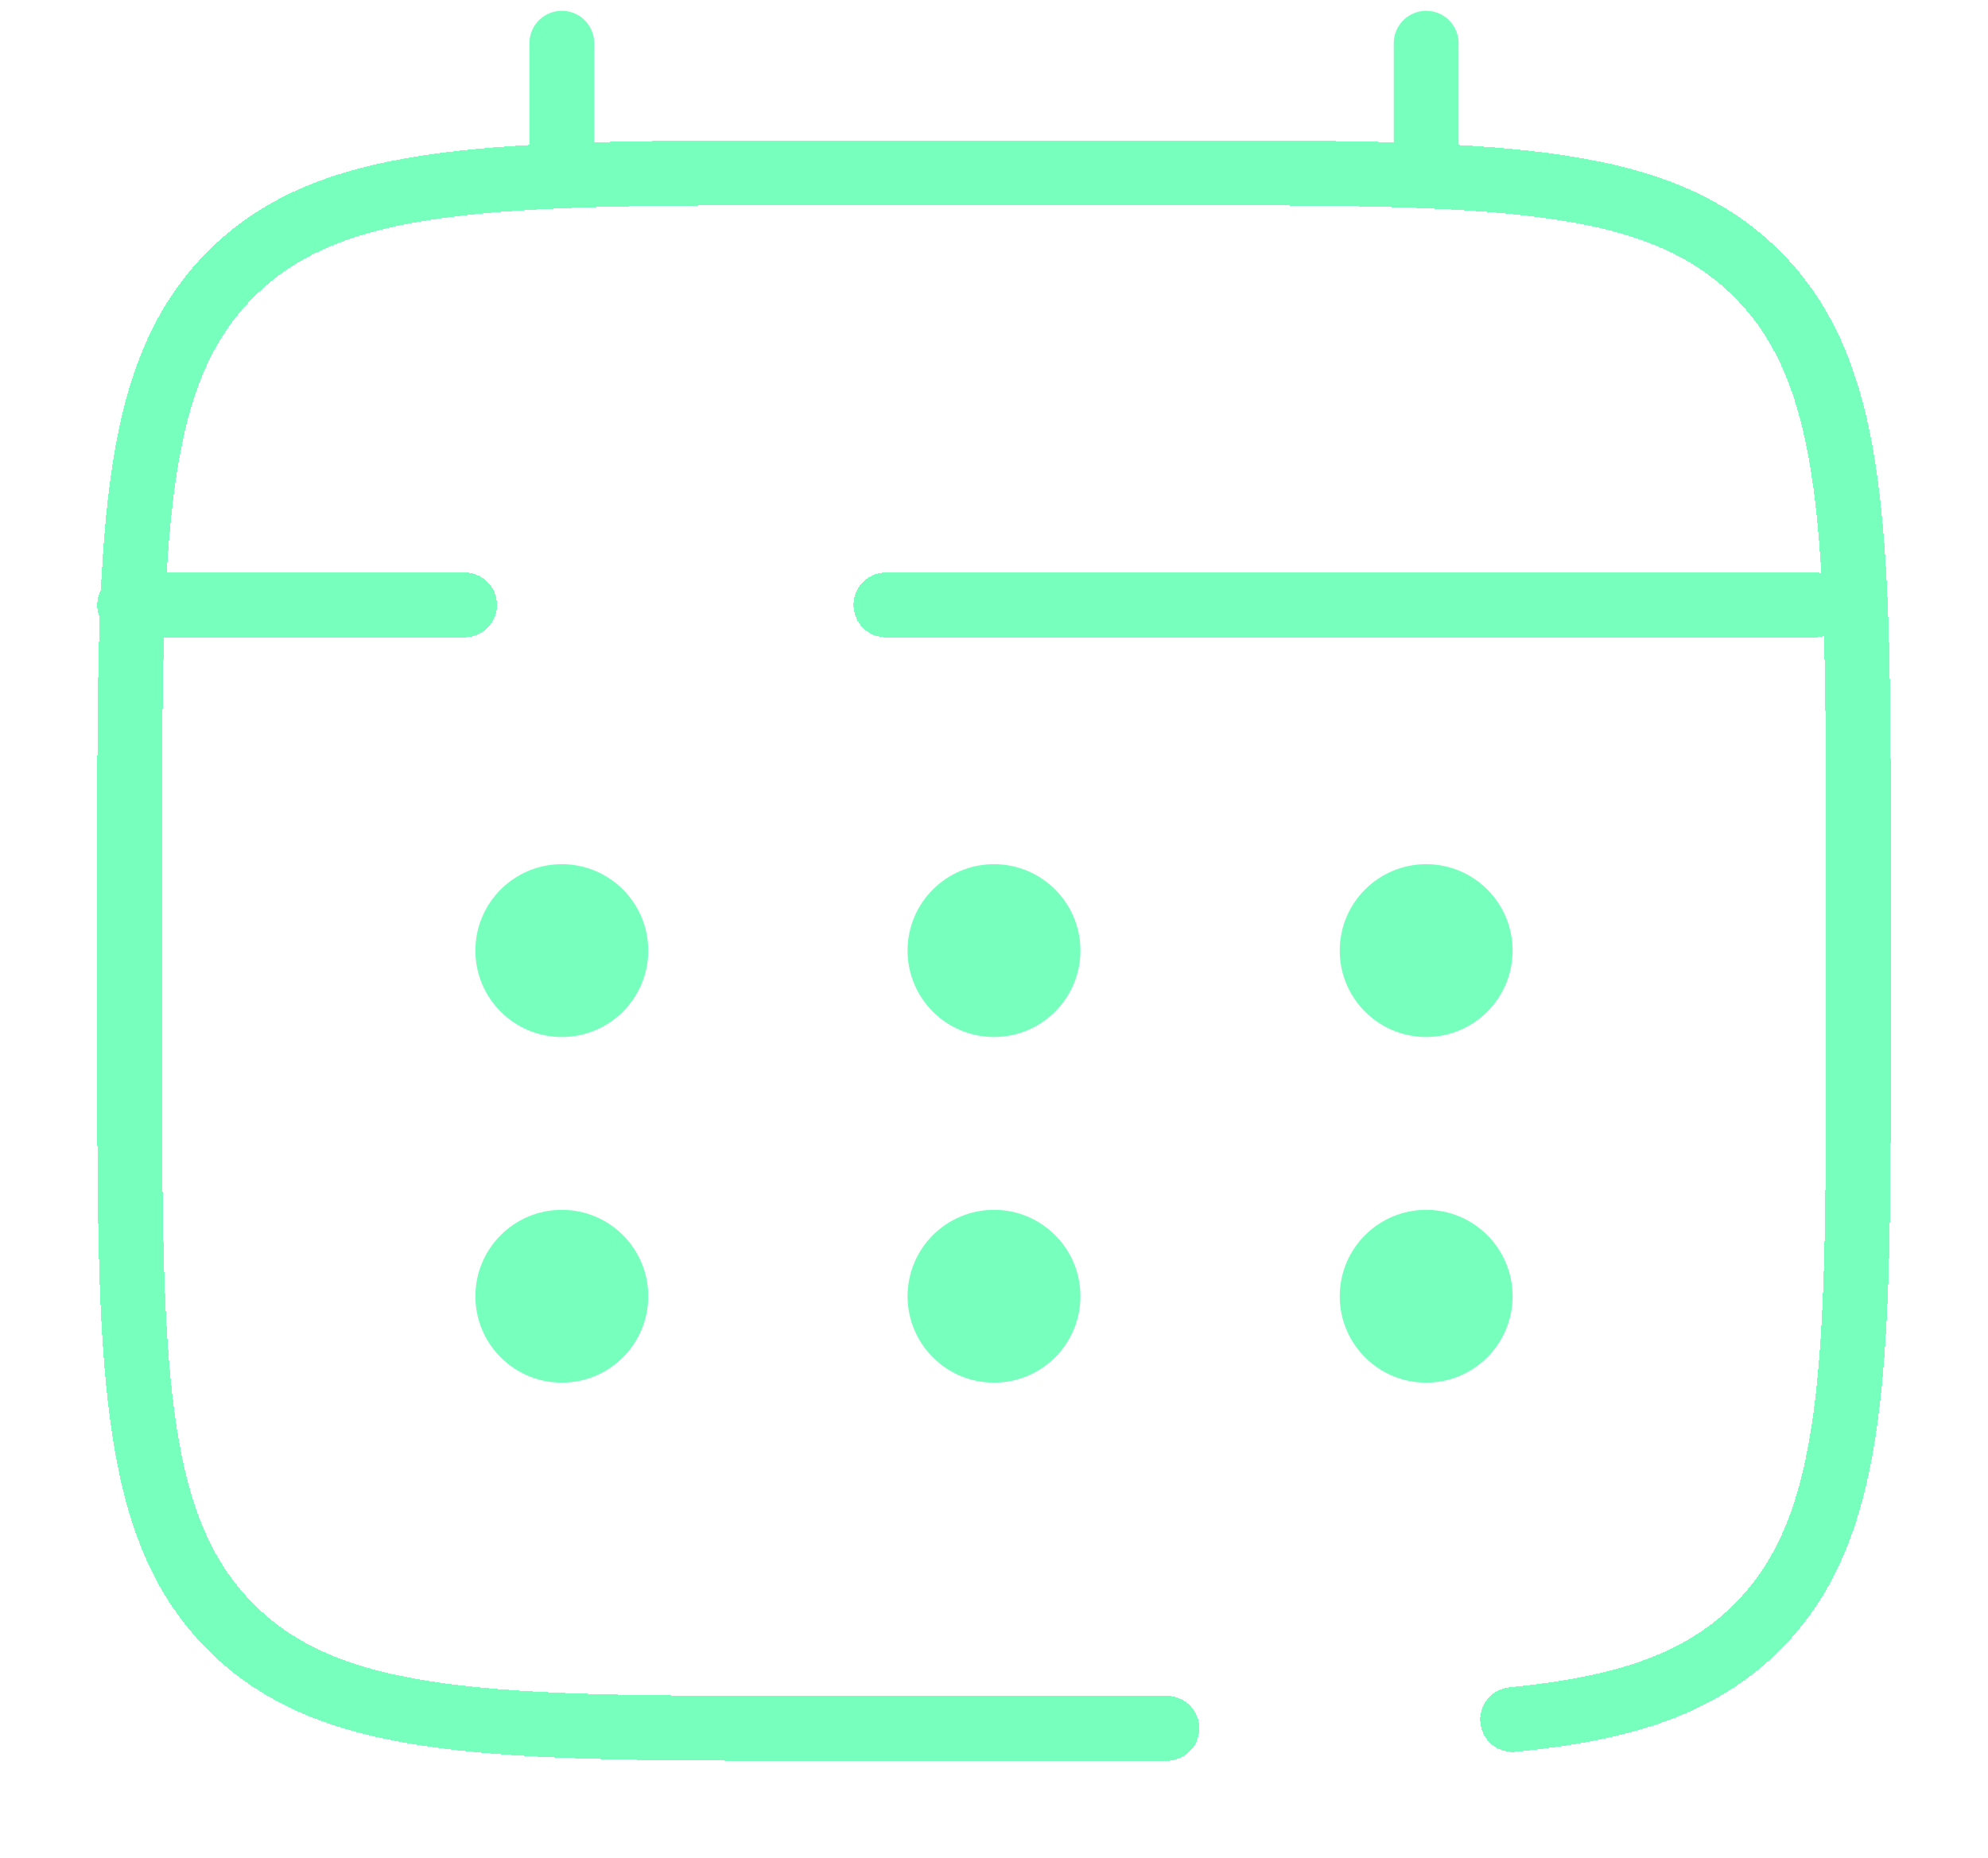 <svg width="92" height="86" viewBox="0 0 92 86" fill="none" xmlns="http://www.w3.org/2000/svg">
<g filter="url(#filter0_d_8054_1185)">
<path d="M54 80H38C22.915 80 15.373 80 10.686 75.314C6 70.628 6 63.085 6 48V40C6 24.915 6 17.373 10.686 12.686C15.373 8 22.915 8 38 8H54C69.085 8 76.628 8 81.314 12.686C86 17.373 86 24.915 86 40V48C86 63.085 86 70.628 81.314 75.314C78.701 77.926 75.2 79.082 70 79.594" stroke="#76FFBD" stroke-width="3" stroke-linecap="round" shape-rendering="crispEdges"/>
</g>
<path d="M26 8V2" stroke="#76FFBD" stroke-width="3" stroke-linecap="round"/>
<path d="M66 8V2" stroke="#76FFBD" stroke-width="3" stroke-linecap="round"/>
<g filter="url(#filter1_d_8054_1185)">
<path d="M84 28H64.5H41M6 28H21.5" stroke="#76FFBD" stroke-width="3" stroke-linecap="round" shape-rendering="crispEdges"/>
</g>
<g filter="url(#filter2_d_8054_1185)">
<path d="M70 60C70 62.209 68.209 64 66 64C63.791 64 62 62.209 62 60C62 57.791 63.791 56 66 56C68.209 56 70 57.791 70 60Z" fill="#76FFBD"/>
</g>
<g filter="url(#filter3_d_8054_1185)">
<path d="M70 44C70 46.209 68.209 48 66 48C63.791 48 62 46.209 62 44C62 41.791 63.791 40 66 40C68.209 40 70 41.791 70 44Z" fill="#76FFBD"/>
</g>
<g filter="url(#filter4_d_8054_1185)">
<path d="M50 60C50 62.209 48.209 64 46 64C43.791 64 42 62.209 42 60C42 57.791 43.791 56 46 56C48.209 56 50 57.791 50 60Z" fill="#76FFBD"/>
</g>
<g filter="url(#filter5_d_8054_1185)">
<path d="M50 44C50 46.209 48.209 48 46 48C43.791 48 42 46.209 42 44C42 41.791 43.791 40 46 40C48.209 40 50 41.791 50 44Z" fill="#76FFBD"/>
</g>
<g filter="url(#filter6_d_8054_1185)">
<path d="M30 60C30 62.209 28.209 64 26 64C23.791 64 22 62.209 22 60C22 57.791 23.791 56 26 56C28.209 56 30 57.791 30 60Z" fill="#76FFBD"/>
</g>
<g filter="url(#filter7_d_8054_1185)">
<path d="M30 44C30 46.209 28.209 48 26 48C23.791 48 22 46.209 22 44C22 41.791 23.791 40 26 40C28.209 40 30 41.791 30 44Z" fill="#76FFBD"/>
</g>
<defs>
<filter id="filter0_d_8054_1185" x="0.5" y="2.5" width="91" height="83" filterUnits="userSpaceOnUse" color-interpolation-filters="sRGB">
<feFlood flood-opacity="0" result="BackgroundImageFix"/>
<feColorMatrix in="SourceAlpha" type="matrix" values="0 0 0 0 0 0 0 0 0 0 0 0 0 0 0 0 0 0 127 0" result="hardAlpha"/>
<feOffset/>
<feGaussianBlur stdDeviation="2"/>
<feComposite in2="hardAlpha" operator="out"/>
<feColorMatrix type="matrix" values="0 0 0 0 0.463 0 0 0 0 1 0 0 0 0 0.741 0 0 0 0.4 0"/>
<feBlend mode="normal" in2="BackgroundImageFix" result="effect1_dropShadow_8054_1185"/>
<feBlend mode="normal" in="SourceGraphic" in2="effect1_dropShadow_8054_1185" result="shape"/>
</filter>
<filter id="filter1_d_8054_1185" x="0.5" y="22.5" width="89" height="11" filterUnits="userSpaceOnUse" color-interpolation-filters="sRGB">
<feFlood flood-opacity="0" result="BackgroundImageFix"/>
<feColorMatrix in="SourceAlpha" type="matrix" values="0 0 0 0 0 0 0 0 0 0 0 0 0 0 0 0 0 0 127 0" result="hardAlpha"/>
<feOffset/>
<feGaussianBlur stdDeviation="2"/>
<feComposite in2="hardAlpha" operator="out"/>
<feColorMatrix type="matrix" values="0 0 0 0 0.463 0 0 0 0 1 0 0 0 0 0.741 0 0 0 0.4 0"/>
<feBlend mode="normal" in2="BackgroundImageFix" result="effect1_dropShadow_8054_1185"/>
<feBlend mode="normal" in="SourceGraphic" in2="effect1_dropShadow_8054_1185" result="shape"/>
</filter>
<filter id="filter2_d_8054_1185" x="58" y="52" width="16" height="16" filterUnits="userSpaceOnUse" color-interpolation-filters="sRGB">
<feFlood flood-opacity="0" result="BackgroundImageFix"/>
<feColorMatrix in="SourceAlpha" type="matrix" values="0 0 0 0 0 0 0 0 0 0 0 0 0 0 0 0 0 0 127 0" result="hardAlpha"/>
<feOffset/>
<feGaussianBlur stdDeviation="2"/>
<feComposite in2="hardAlpha" operator="out"/>
<feColorMatrix type="matrix" values="0 0 0 0 0.463 0 0 0 0 1 0 0 0 0 0.741 0 0 0 0.4 0"/>
<feBlend mode="normal" in2="BackgroundImageFix" result="effect1_dropShadow_8054_1185"/>
<feBlend mode="normal" in="SourceGraphic" in2="effect1_dropShadow_8054_1185" result="shape"/>
</filter>
<filter id="filter3_d_8054_1185" x="58" y="36" width="16" height="16" filterUnits="userSpaceOnUse" color-interpolation-filters="sRGB">
<feFlood flood-opacity="0" result="BackgroundImageFix"/>
<feColorMatrix in="SourceAlpha" type="matrix" values="0 0 0 0 0 0 0 0 0 0 0 0 0 0 0 0 0 0 127 0" result="hardAlpha"/>
<feOffset/>
<feGaussianBlur stdDeviation="2"/>
<feComposite in2="hardAlpha" operator="out"/>
<feColorMatrix type="matrix" values="0 0 0 0 0.463 0 0 0 0 1 0 0 0 0 0.741 0 0 0 0.4 0"/>
<feBlend mode="normal" in2="BackgroundImageFix" result="effect1_dropShadow_8054_1185"/>
<feBlend mode="normal" in="SourceGraphic" in2="effect1_dropShadow_8054_1185" result="shape"/>
</filter>
<filter id="filter4_d_8054_1185" x="38" y="52" width="16" height="16" filterUnits="userSpaceOnUse" color-interpolation-filters="sRGB">
<feFlood flood-opacity="0" result="BackgroundImageFix"/>
<feColorMatrix in="SourceAlpha" type="matrix" values="0 0 0 0 0 0 0 0 0 0 0 0 0 0 0 0 0 0 127 0" result="hardAlpha"/>
<feOffset/>
<feGaussianBlur stdDeviation="2"/>
<feComposite in2="hardAlpha" operator="out"/>
<feColorMatrix type="matrix" values="0 0 0 0 0.463 0 0 0 0 1 0 0 0 0 0.741 0 0 0 0.4 0"/>
<feBlend mode="normal" in2="BackgroundImageFix" result="effect1_dropShadow_8054_1185"/>
<feBlend mode="normal" in="SourceGraphic" in2="effect1_dropShadow_8054_1185" result="shape"/>
</filter>
<filter id="filter5_d_8054_1185" x="38" y="36" width="16" height="16" filterUnits="userSpaceOnUse" color-interpolation-filters="sRGB">
<feFlood flood-opacity="0" result="BackgroundImageFix"/>
<feColorMatrix in="SourceAlpha" type="matrix" values="0 0 0 0 0 0 0 0 0 0 0 0 0 0 0 0 0 0 127 0" result="hardAlpha"/>
<feOffset/>
<feGaussianBlur stdDeviation="2"/>
<feComposite in2="hardAlpha" operator="out"/>
<feColorMatrix type="matrix" values="0 0 0 0 0.463 0 0 0 0 1 0 0 0 0 0.741 0 0 0 0.4 0"/>
<feBlend mode="normal" in2="BackgroundImageFix" result="effect1_dropShadow_8054_1185"/>
<feBlend mode="normal" in="SourceGraphic" in2="effect1_dropShadow_8054_1185" result="shape"/>
</filter>
<filter id="filter6_d_8054_1185" x="18" y="52" width="16" height="16" filterUnits="userSpaceOnUse" color-interpolation-filters="sRGB">
<feFlood flood-opacity="0" result="BackgroundImageFix"/>
<feColorMatrix in="SourceAlpha" type="matrix" values="0 0 0 0 0 0 0 0 0 0 0 0 0 0 0 0 0 0 127 0" result="hardAlpha"/>
<feOffset/>
<feGaussianBlur stdDeviation="2"/>
<feComposite in2="hardAlpha" operator="out"/>
<feColorMatrix type="matrix" values="0 0 0 0 0.463 0 0 0 0 1 0 0 0 0 0.741 0 0 0 0.4 0"/>
<feBlend mode="normal" in2="BackgroundImageFix" result="effect1_dropShadow_8054_1185"/>
<feBlend mode="normal" in="SourceGraphic" in2="effect1_dropShadow_8054_1185" result="shape"/>
</filter>
<filter id="filter7_d_8054_1185" x="18" y="36" width="16" height="16" filterUnits="userSpaceOnUse" color-interpolation-filters="sRGB">
<feFlood flood-opacity="0" result="BackgroundImageFix"/>
<feColorMatrix in="SourceAlpha" type="matrix" values="0 0 0 0 0 0 0 0 0 0 0 0 0 0 0 0 0 0 127 0" result="hardAlpha"/>
<feOffset/>
<feGaussianBlur stdDeviation="2"/>
<feComposite in2="hardAlpha" operator="out"/>
<feColorMatrix type="matrix" values="0 0 0 0 0.463 0 0 0 0 1 0 0 0 0 0.741 0 0 0 0.4 0"/>
<feBlend mode="normal" in2="BackgroundImageFix" result="effect1_dropShadow_8054_1185"/>
<feBlend mode="normal" in="SourceGraphic" in2="effect1_dropShadow_8054_1185" result="shape"/>
</filter>
</defs>
</svg>
